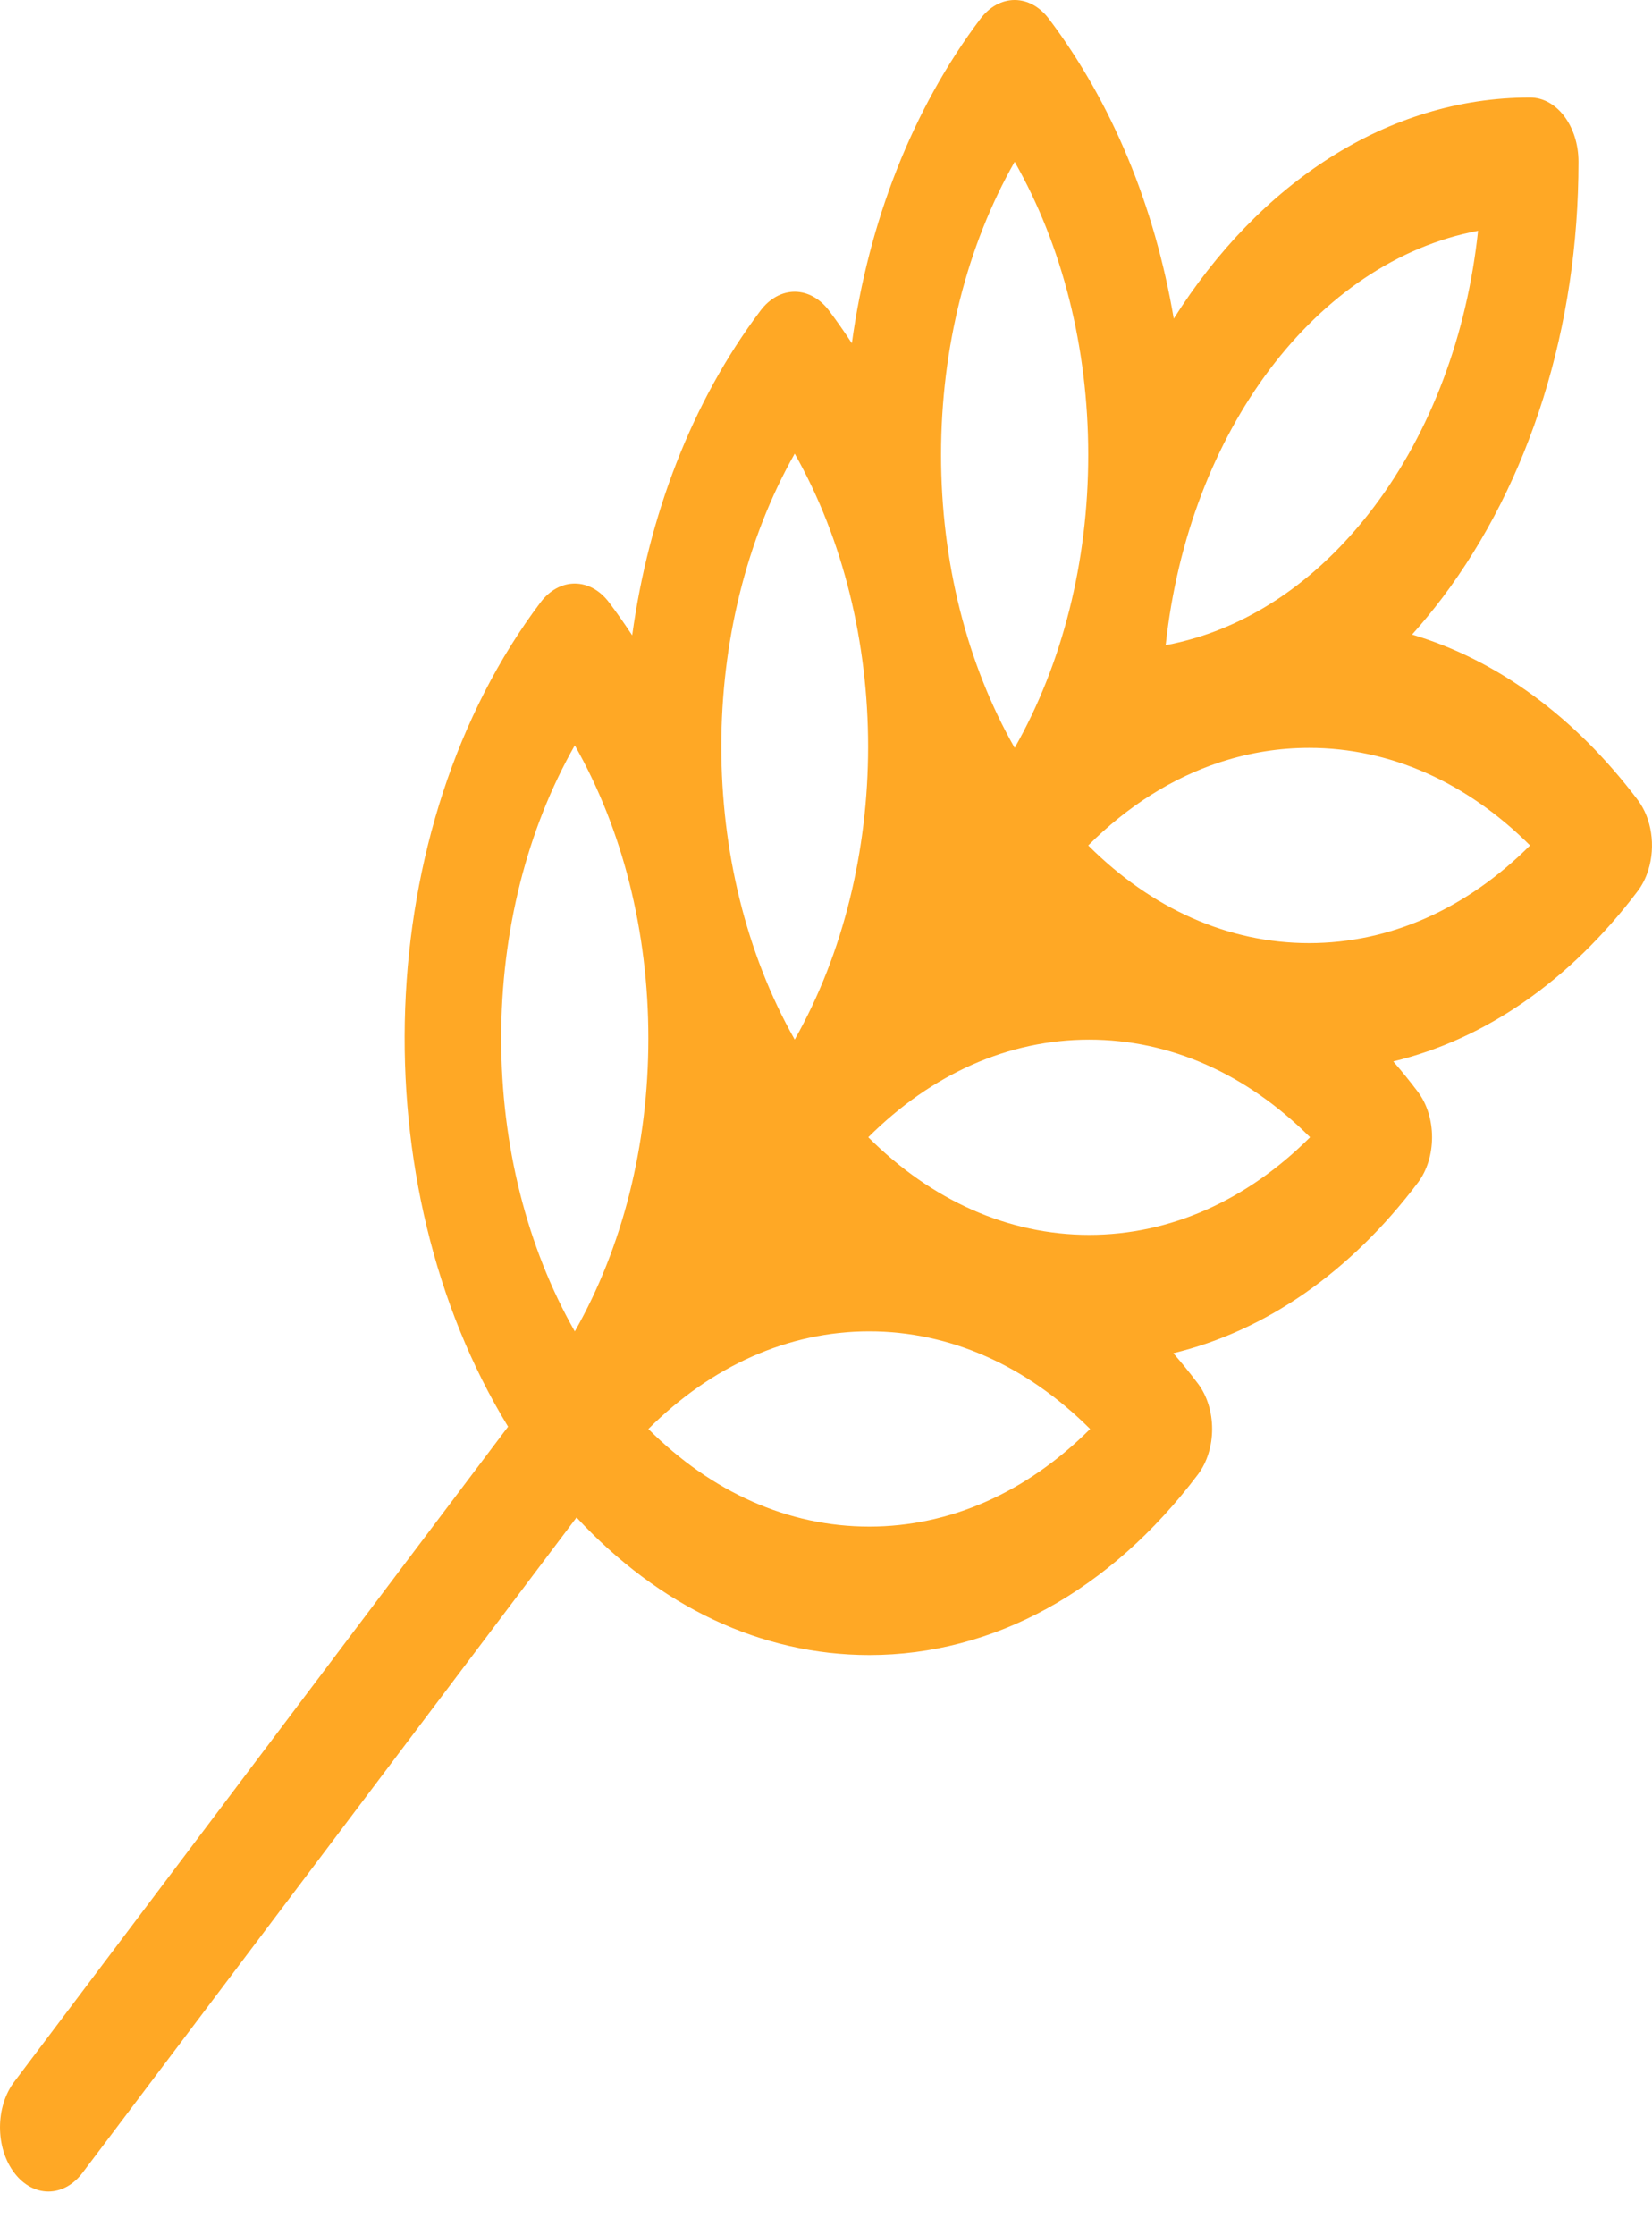 <svg width="34" height="46" viewBox="0 0 34 46" fill="none" xmlns="http://www.w3.org/2000/svg">
<path d="M33.708 16.465C32.411 14.745 30.808 13.58 29.062 13.059C29.276 12.82 29.484 12.568 29.685 12.302C31.492 9.905 32.487 6.718 32.487 3.329C32.487 2.599 32.041 2.007 31.491 2.007C28.549 2.007 25.913 3.778 24.157 6.558C23.765 4.239 22.885 2.109 21.587 0.387C21.4 0.139 21.147 0 20.883 0C20.619 0 20.365 0.139 20.178 0.387C18.787 2.233 17.877 4.549 17.532 7.064C17.382 6.834 17.225 6.61 17.061 6.391C16.874 6.144 16.62 6.004 16.356 6.004C16.092 6.004 15.838 6.144 15.652 6.392C14.227 8.282 13.347 10.625 13.011 13.075C12.858 12.843 12.7 12.616 12.534 12.396C12.145 11.88 11.514 11.88 11.125 12.396C7.633 17.028 7.411 24.381 10.457 29.36L0.292 42.844C-0.097 43.36 -0.097 44.197 0.292 44.713C0.486 44.971 0.741 45.1 0.996 45.1C1.251 45.1 1.506 44.971 1.7 44.713L11.866 31.229C13.565 33.062 15.669 34.059 17.89 34.06H17.891C20.446 34.06 22.848 32.74 24.655 30.343C24.842 30.095 24.947 29.759 24.947 29.408C24.947 29.058 24.842 28.721 24.655 28.474C24.491 28.256 24.322 28.048 24.148 27.848C26.044 27.391 27.79 26.184 29.182 24.338C29.369 24.09 29.473 23.754 29.473 23.404C29.473 23.053 29.369 22.718 29.182 22.47C29.017 22.252 28.849 22.044 28.675 21.844C30.565 21.388 32.305 20.188 33.695 18.352C33.792 18.228 33.871 18.077 33.924 17.905C34.078 17.411 33.993 16.843 33.708 16.465ZM30.42 4.75C30.192 6.895 29.451 8.875 28.276 10.434C27.252 11.791 25.988 12.712 24.61 13.127C24.608 13.127 24.606 13.128 24.604 13.128C24.402 13.189 24.198 13.239 23.991 13.277C24.463 8.871 27.098 5.376 30.42 4.75ZM20.883 3.33C21.866 5.06 22.397 7.156 22.397 9.361C22.397 11.565 21.865 13.661 20.883 15.391C19.9 13.661 19.368 11.565 19.368 9.361C19.368 7.156 19.9 5.06 20.883 3.33ZM16.356 9.336C18.37 12.894 18.37 17.836 16.356 21.394C14.342 17.836 14.342 12.894 16.356 9.336ZM11.83 15.339C12.812 17.069 13.344 19.165 13.344 21.369C13.344 23.574 12.812 25.67 11.83 27.4C10.847 25.67 10.315 23.574 10.315 21.369C10.315 19.165 10.847 17.069 11.83 15.339ZM17.891 31.417C17.891 31.417 17.89 31.417 17.89 31.417C16.228 31.417 14.648 30.712 13.344 29.408C14.648 28.105 16.228 27.399 17.89 27.399C19.552 27.399 21.132 28.105 22.436 29.408C21.132 30.712 19.552 31.417 17.891 31.417ZM22.417 25.413C20.755 25.413 19.175 24.707 17.87 23.404C19.175 22.101 20.755 21.395 22.417 21.395C24.079 21.395 25.659 22.1 26.963 23.404C25.659 24.707 24.078 25.413 22.417 25.413ZM26.943 19.409C25.281 19.409 23.701 18.703 22.397 17.399C23.209 16.588 24.127 16.009 25.106 15.687C25.121 15.682 25.136 15.678 25.151 15.673C25.731 15.487 26.332 15.391 26.943 15.391C28.605 15.391 30.185 16.096 31.49 17.399C30.185 18.703 28.605 19.409 26.943 19.409Z" fill="#FFA825"/>
</svg>
